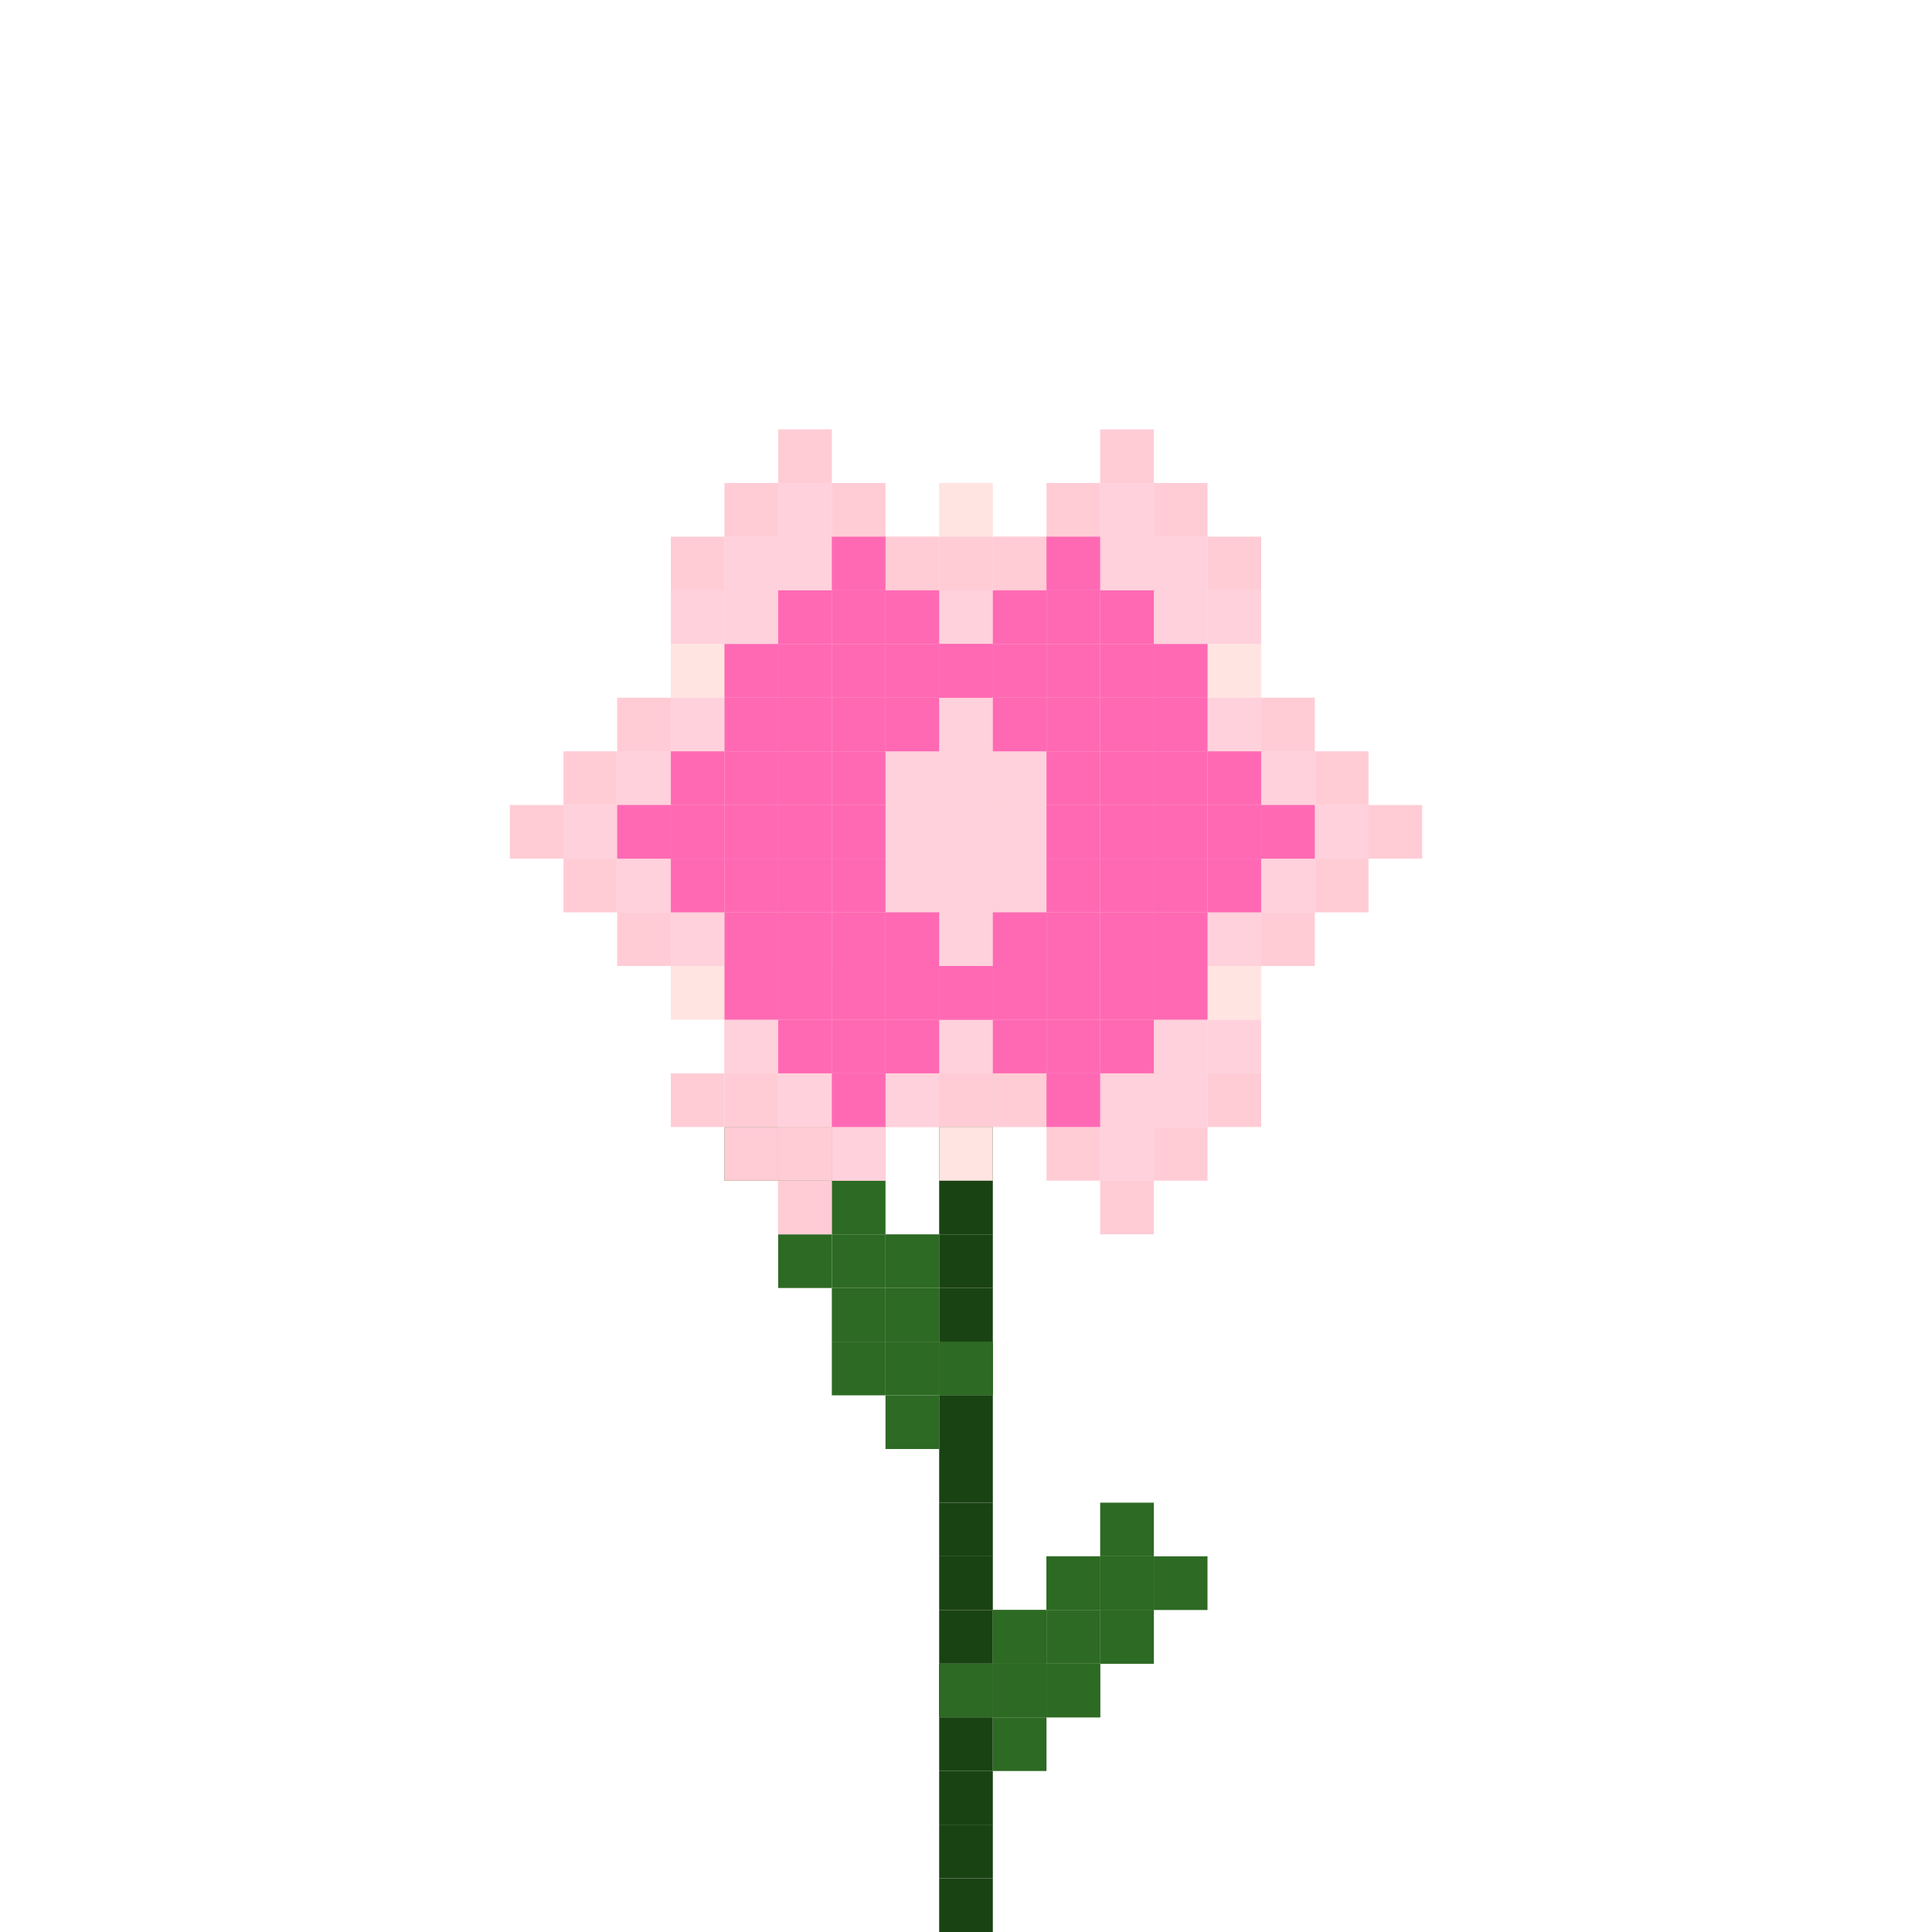 <svg xmlns="http://www.w3.org/2000/svg" id="flower-8-medium" width="120" height="120" viewBox="4.5 10 24 36" class="bg-[#DDDDDD]"><g><rect x="16" y="45" width="1" height="1" fill="#1A4314"/><rect x="16" y="44" width="1" height="1" fill="#1A4314"/><rect x="16" y="43" width="1" height="1" fill="#1A4314"/><rect x="16" y="42" width="1" height="1" fill="#1A4314"/><rect x="16" y="41" width="1" height="1" fill="#1A4314"/><rect x="16" y="40" width="1" height="1" fill="#1A4314"/><rect x="16" y="39" width="1" height="1" fill="#1A4314"/><rect x="16" y="38" width="1" height="1" fill="#1A4314"/><rect x="16" y="37" width="1" height="1" fill="#1A4314"/><rect x="16" y="36" width="1" height="1" fill="#1A4314"/><rect x="16" y="35" width="1" height="1" fill="#1A4314"/><rect x="16" y="34" width="1" height="1" fill="#1A4314"/><rect x="16" y="33" width="1" height="1" fill="#1A4314"/><rect x="16" y="32" width="1" height="1" fill="#1A4314"/><rect x="16" y="31" width="1" height="1" fill="#1A4314"/><rect x="16" y="30" width="1" height="1" fill="#1A4314"/><rect x="16" y="29" width="1" height="1" fill="#1A4314"/><rect x="16" y="28" width="1" height="1" fill="#1A4314"/><rect x="16" y="27" width="1" height="1" fill="#1A4314"/><rect x="16" y="26" width="1" height="1" fill="#1A4314"/><rect x="14" y="35" width="1" height="1" fill="#2D6A23"/><rect x="15" y="34" width="1" height="1" fill="#2D6A23"/><rect x="15" y="35" width="1" height="1" fill="#2D6A23"/><rect x="15" y="36" width="1" height="1" fill="#2D6A23"/><rect x="16" y="35" width="1" height="1" fill="#2D6A23"/><rect x="13" y="33" width="1" height="1" fill="#2D6A23"/><rect x="14" y="32" width="1" height="1" fill="#2D6A23"/><rect x="14" y="33" width="1" height="1" fill="#2D6A23"/><rect x="14" y="34" width="1" height="1" fill="#2D6A23"/><rect x="15" y="33" width="1" height="1" fill="#2D6A23"/><rect x="12" y="31" width="1" height="1" fill="#2D6A23"/><rect x="13" y="30" width="1" height="1" fill="#2D6A23"/><rect x="13" y="31" width="1" height="1" fill="#2D6A23"/><rect x="13" y="32" width="1" height="1" fill="#2D6A23"/><rect x="14" y="31" width="1" height="1" fill="#2D6A23"/><rect x="16" y="41" width="1" height="1" fill="#2D6A23"/><rect x="17" y="40" width="1" height="1" fill="#2D6A23"/><rect x="17" y="41" width="1" height="1" fill="#2D6A23"/><rect x="17" y="42" width="1" height="1" fill="#2D6A23"/><rect x="18" y="41" width="1" height="1" fill="#2D6A23"/><rect x="17" y="40" width="1" height="1" fill="#2D6A23"/><rect x="18" y="39" width="1" height="1" fill="#2D6A23"/><rect x="18" y="40" width="1" height="1" fill="#2D6A23"/><rect x="18" y="41" width="1" height="1" fill="#2D6A23"/><rect x="19" y="40" width="1" height="1" fill="#2D6A23"/><rect x="18" y="39" width="1" height="1" fill="#2D6A23"/><rect x="19" y="38" width="1" height="1" fill="#2D6A23"/><rect x="19" y="39" width="1" height="1" fill="#2D6A23"/><rect x="19" y="40" width="1" height="1" fill="#2D6A23"/><rect x="20" y="39" width="1" height="1" fill="#2D6A23"/><rect x="10" y="25" width="1" height="1" fill="#FFE4E1"/><rect x="11" y="22" width="1" height="1" fill="#FFE4E1"/><rect x="11" y="23" width="1" height="1" fill="#FFE4E1"/><rect x="11" y="24" width="1" height="1" fill="#FFE4E1"/><rect x="11" y="25" width="1" height="1" fill="#FFE4E1"/><rect x="11" y="26" width="1" height="1" fill="#FFE4E1"/><rect x="11" y="27" width="1" height="1" fill="#FFE4E1"/><rect x="11" y="28" width="1" height="1" fill="#FFE4E1"/><rect x="12" y="21" width="1" height="1" fill="#FFE4E1"/><rect x="12" y="22" width="1" height="1" fill="#FFE4E1"/><rect x="12" y="23" width="1" height="1" fill="#FFE4E1"/><rect x="12" y="24" width="1" height="1" fill="#FFE4E1"/><rect x="12" y="25" width="1" height="1" fill="#FFE4E1"/><rect x="12" y="26" width="1" height="1" fill="#FFE4E1"/><rect x="12" y="27" width="1" height="1" fill="#FFE4E1"/><rect x="12" y="28" width="1" height="1" fill="#FFE4E1"/><rect x="12" y="29" width="1" height="1" fill="#FFE4E1"/><rect x="13" y="20" width="1" height="1" fill="#FFE4E1"/><rect x="13" y="21" width="1" height="1" fill="#FFE4E1"/><rect x="13" y="22" width="1" height="1" fill="#FFE4E1"/><rect x="13" y="23" width="1" height="1" fill="#FFE4E1"/><rect x="13" y="24" width="1" height="1" fill="#FFE4E1"/><rect x="13" y="25" width="1" height="1" fill="#FFE4E1"/><rect x="13" y="26" width="1" height="1" fill="#FFE4E1"/><rect x="13" y="27" width="1" height="1" fill="#FFE4E1"/><rect x="13" y="28" width="1" height="1" fill="#FFE4E1"/><rect x="13" y="29" width="1" height="1" fill="#FFE4E1"/><rect x="13" y="30" width="1" height="1" fill="#FFE4E1"/><rect x="14" y="20" width="1" height="1" fill="#FFE4E1"/><rect x="14" y="21" width="1" height="1" fill="#FFE4E1"/><rect x="14" y="22" width="1" height="1" fill="#FFE4E1"/><rect x="14" y="23" width="1" height="1" fill="#FFE4E1"/><rect x="14" y="24" width="1" height="1" fill="#FFE4E1"/><rect x="14" y="25" width="1" height="1" fill="#FFE4E1"/><rect x="14" y="26" width="1" height="1" fill="#FFE4E1"/><rect x="14" y="27" width="1" height="1" fill="#FFE4E1"/><rect x="14" y="28" width="1" height="1" fill="#FFE4E1"/><rect x="14" y="29" width="1" height="1" fill="#FFE4E1"/><rect x="14" y="30" width="1" height="1" fill="#FFE4E1"/><rect x="15" y="20" width="1" height="1" fill="#FFE4E1"/><rect x="15" y="21" width="1" height="1" fill="#FFE4E1"/><rect x="15" y="22" width="1" height="1" fill="#FFE4E1"/><rect x="15" y="23" width="1" height="1" fill="#FFE4E1"/><rect x="15" y="24" width="1" height="1" fill="#FFE4E1"/><rect x="15" y="25" width="1" height="1" fill="#FFE4E1"/><rect x="15" y="26" width="1" height="1" fill="#FFE4E1"/><rect x="15" y="27" width="1" height="1" fill="#FFE4E1"/><rect x="15" y="28" width="1" height="1" fill="#FFE4E1"/><rect x="15" y="29" width="1" height="1" fill="#FFE4E1"/><rect x="15" y="30" width="1" height="1" fill="#FFE4E1"/><rect x="16" y="19" width="1" height="1" fill="#FFE4E1"/><rect x="16" y="20" width="1" height="1" fill="#FFE4E1"/><rect x="16" y="21" width="1" height="1" fill="#FFE4E1"/><rect x="16" y="22" width="1" height="1" fill="#FFE4E1"/><rect x="16" y="23" width="1" height="1" fill="#FFE4E1"/><rect x="16" y="24" width="1" height="1" fill="#FFE4E1"/><rect x="16" y="25" width="1" height="1" fill="#FFE4E1"/><rect x="16" y="26" width="1" height="1" fill="#FFE4E1"/><rect x="16" y="27" width="1" height="1" fill="#FFE4E1"/><rect x="16" y="28" width="1" height="1" fill="#FFE4E1"/><rect x="16" y="29" width="1" height="1" fill="#FFE4E1"/><rect x="16" y="30" width="1" height="1" fill="#FFE4E1"/><rect x="16" y="31" width="1" height="1" fill="#FFE4E1"/><rect x="17" y="20" width="1" height="1" fill="#FFE4E1"/><rect x="17" y="21" width="1" height="1" fill="#FFE4E1"/><rect x="17" y="22" width="1" height="1" fill="#FFE4E1"/><rect x="17" y="23" width="1" height="1" fill="#FFE4E1"/><rect x="17" y="24" width="1" height="1" fill="#FFE4E1"/><rect x="17" y="25" width="1" height="1" fill="#FFE4E1"/><rect x="17" y="26" width="1" height="1" fill="#FFE4E1"/><rect x="17" y="27" width="1" height="1" fill="#FFE4E1"/><rect x="17" y="28" width="1" height="1" fill="#FFE4E1"/><rect x="17" y="29" width="1" height="1" fill="#FFE4E1"/><rect x="17" y="30" width="1" height="1" fill="#FFE4E1"/><rect x="18" y="20" width="1" height="1" fill="#FFE4E1"/><rect x="18" y="21" width="1" height="1" fill="#FFE4E1"/><rect x="18" y="22" width="1" height="1" fill="#FFE4E1"/><rect x="18" y="23" width="1" height="1" fill="#FFE4E1"/><rect x="18" y="24" width="1" height="1" fill="#FFE4E1"/><rect x="18" y="25" width="1" height="1" fill="#FFE4E1"/><rect x="18" y="26" width="1" height="1" fill="#FFE4E1"/><rect x="18" y="27" width="1" height="1" fill="#FFE4E1"/><rect x="18" y="28" width="1" height="1" fill="#FFE4E1"/><rect x="18" y="29" width="1" height="1" fill="#FFE4E1"/><rect x="18" y="30" width="1" height="1" fill="#FFE4E1"/><rect x="19" y="20" width="1" height="1" fill="#FFE4E1"/><rect x="19" y="21" width="1" height="1" fill="#FFE4E1"/><rect x="19" y="22" width="1" height="1" fill="#FFE4E1"/><rect x="19" y="23" width="1" height="1" fill="#FFE4E1"/><rect x="19" y="24" width="1" height="1" fill="#FFE4E1"/><rect x="19" y="25" width="1" height="1" fill="#FFE4E1"/><rect x="19" y="26" width="1" height="1" fill="#FFE4E1"/><rect x="19" y="27" width="1" height="1" fill="#FFE4E1"/><rect x="19" y="28" width="1" height="1" fill="#FFE4E1"/><rect x="19" y="29" width="1" height="1" fill="#FFE4E1"/><rect x="19" y="30" width="1" height="1" fill="#FFE4E1"/><rect x="20" y="21" width="1" height="1" fill="#FFE4E1"/><rect x="20" y="22" width="1" height="1" fill="#FFE4E1"/><rect x="20" y="23" width="1" height="1" fill="#FFE4E1"/><rect x="20" y="24" width="1" height="1" fill="#FFE4E1"/><rect x="20" y="25" width="1" height="1" fill="#FFE4E1"/><rect x="20" y="26" width="1" height="1" fill="#FFE4E1"/><rect x="20" y="27" width="1" height="1" fill="#FFE4E1"/><rect x="20" y="28" width="1" height="1" fill="#FFE4E1"/><rect x="20" y="29" width="1" height="1" fill="#FFE4E1"/><rect x="21" y="22" width="1" height="1" fill="#FFE4E1"/><rect x="21" y="23" width="1" height="1" fill="#FFE4E1"/><rect x="21" y="24" width="1" height="1" fill="#FFE4E1"/><rect x="21" y="25" width="1" height="1" fill="#FFE4E1"/><rect x="21" y="26" width="1" height="1" fill="#FFE4E1"/><rect x="21" y="27" width="1" height="1" fill="#FFE4E1"/><rect x="21" y="28" width="1" height="1" fill="#FFE4E1"/><rect x="22" y="25" width="1" height="1" fill="#FFE4E1"/><rect x="20" y="25" width="1" height="1" fill="#FFCCD5"/><rect x="21" y="24" width="1" height="1" fill="#FFCCD5"/><rect x="21" y="25" width="1" height="1" fill="#FFCCD5"/><rect x="21" y="26" width="1" height="1" fill="#FFCCD5"/><rect x="22" y="23" width="1" height="1" fill="#FFCCD5"/><rect x="22" y="24" width="1" height="1" fill="#FFCCD5"/><rect x="22" y="25" width="1" height="1" fill="#FFCCD5"/><rect x="22" y="26" width="1" height="1" fill="#FFCCD5"/><rect x="22" y="27" width="1" height="1" fill="#FFCCD5"/><rect x="23" y="24" width="1" height="1" fill="#FFCCD5"/><rect x="23" y="25" width="1" height="1" fill="#FFCCD5"/><rect x="23" y="26" width="1" height="1" fill="#FFCCD5"/><rect x="24" y="25" width="1" height="1" fill="#FFCCD5"/><rect x="17" y="30" width="1" height="1" fill="#FFCCD5"/><rect x="18" y="29" width="1" height="1" fill="#FFCCD5"/><rect x="18" y="30" width="1" height="1" fill="#FFCCD5"/><rect x="18" y="31" width="1" height="1" fill="#FFCCD5"/><rect x="19" y="28" width="1" height="1" fill="#FFCCD5"/><rect x="19" y="29" width="1" height="1" fill="#FFCCD5"/><rect x="19" y="30" width="1" height="1" fill="#FFCCD5"/><rect x="19" y="31" width="1" height="1" fill="#FFCCD5"/><rect x="19" y="32" width="1" height="1" fill="#FFCCD5"/><rect x="20" y="29" width="1" height="1" fill="#FFCCD5"/><rect x="20" y="30" width="1" height="1" fill="#FFCCD5"/><rect x="20" y="31" width="1" height="1" fill="#FFCCD5"/><rect x="21" y="30" width="1" height="1" fill="#FFCCD5"/><rect x="11" y="30" width="1" height="1" fill="#FFCCD5"/><rect x="12" y="29" width="1" height="1" fill="#FFCCD5"/><rect x="12" y="30" width="1" height="1" fill="#FFCCD5"/><rect x="12" y="31" width="1" height="1" fill="#FFCCD5"/><rect x="13" y="28" width="1" height="1" fill="#FFCCD5"/><rect x="13" y="29" width="1" height="1" fill="#FFCCD5"/><rect x="13" y="30" width="1" height="1" fill="#FFCCD5"/><rect x="13" y="31" width="1" height="1" fill="#FFCCD5"/><rect x="13" y="32" width="1" height="1" fill="#FFCCD5"/><rect x="14" y="29" width="1" height="1" fill="#FFCCD5"/><rect x="14" y="30" width="1" height="1" fill="#FFCCD5"/><rect x="14" y="31" width="1" height="1" fill="#FFCCD5"/><rect x="15" y="30" width="1" height="1" fill="#FFCCD5"/><rect x="8" y="25" width="1" height="1" fill="#FFCCD5"/><rect x="9" y="24" width="1" height="1" fill="#FFCCD5"/><rect x="9" y="25" width="1" height="1" fill="#FFCCD5"/><rect x="9" y="26" width="1" height="1" fill="#FFCCD5"/><rect x="10" y="23" width="1" height="1" fill="#FFCCD5"/><rect x="10" y="24" width="1" height="1" fill="#FFCCD5"/><rect x="10" y="25" width="1" height="1" fill="#FFCCD5"/><rect x="10" y="26" width="1" height="1" fill="#FFCCD5"/><rect x="10" y="27" width="1" height="1" fill="#FFCCD5"/><rect x="11" y="24" width="1" height="1" fill="#FFCCD5"/><rect x="11" y="25" width="1" height="1" fill="#FFCCD5"/><rect x="11" y="26" width="1" height="1" fill="#FFCCD5"/><rect x="12" y="25" width="1" height="1" fill="#FFCCD5"/><rect x="11" y="20" width="1" height="1" fill="#FFCCD5"/><rect x="12" y="19" width="1" height="1" fill="#FFCCD5"/><rect x="12" y="20" width="1" height="1" fill="#FFCCD5"/><rect x="12" y="21" width="1" height="1" fill="#FFCCD5"/><rect x="13" y="18" width="1" height="1" fill="#FFCCD5"/><rect x="13" y="19" width="1" height="1" fill="#FFCCD5"/><rect x="13" y="20" width="1" height="1" fill="#FFCCD5"/><rect x="13" y="21" width="1" height="1" fill="#FFCCD5"/><rect x="13" y="22" width="1" height="1" fill="#FFCCD5"/><rect x="14" y="19" width="1" height="1" fill="#FFCCD5"/><rect x="14" y="20" width="1" height="1" fill="#FFCCD5"/><rect x="14" y="21" width="1" height="1" fill="#FFCCD5"/><rect x="15" y="20" width="1" height="1" fill="#FFCCD5"/><rect x="17" y="20" width="1" height="1" fill="#FFCCD5"/><rect x="18" y="19" width="1" height="1" fill="#FFCCD5"/><rect x="18" y="20" width="1" height="1" fill="#FFCCD5"/><rect x="18" y="21" width="1" height="1" fill="#FFCCD5"/><rect x="19" y="18" width="1" height="1" fill="#FFCCD5"/><rect x="19" y="19" width="1" height="1" fill="#FFCCD5"/><rect x="19" y="20" width="1" height="1" fill="#FFCCD5"/><rect x="19" y="21" width="1" height="1" fill="#FFCCD5"/><rect x="19" y="22" width="1" height="1" fill="#FFCCD5"/><rect x="20" y="19" width="1" height="1" fill="#FFCCD5"/><rect x="20" y="20" width="1" height="1" fill="#FFCCD5"/><rect x="20" y="21" width="1" height="1" fill="#FFCCD5"/><rect x="21" y="20" width="1" height="1" fill="#FFCCD5"/><rect x="11" y="25" width="1" height="1" fill="#FFCCD5"/><rect x="12" y="22" width="1" height="1" fill="#FFCCD5"/><rect x="12" y="23" width="1" height="1" fill="#FFCCD5"/><rect x="12" y="24" width="1" height="1" fill="#FFCCD5"/><rect x="12" y="25" width="1" height="1" fill="#FFCCD5"/><rect x="12" y="26" width="1" height="1" fill="#FFCCD5"/><rect x="12" y="27" width="1" height="1" fill="#FFCCD5"/><rect x="12" y="28" width="1" height="1" fill="#FFCCD5"/><rect x="13" y="21" width="1" height="1" fill="#FFCCD5"/><rect x="13" y="22" width="1" height="1" fill="#FFCCD5"/><rect x="13" y="23" width="1" height="1" fill="#FFCCD5"/><rect x="13" y="24" width="1" height="1" fill="#FFCCD5"/><rect x="13" y="25" width="1" height="1" fill="#FFCCD5"/><rect x="13" y="26" width="1" height="1" fill="#FFCCD5"/><rect x="13" y="27" width="1" height="1" fill="#FFCCD5"/><rect x="13" y="28" width="1" height="1" fill="#FFCCD5"/><rect x="13" y="29" width="1" height="1" fill="#FFCCD5"/><rect x="14" y="21" width="1" height="1" fill="#FFCCD5"/><rect x="14" y="22" width="1" height="1" fill="#FFCCD5"/><rect x="14" y="23" width="1" height="1" fill="#FFCCD5"/><rect x="14" y="24" width="1" height="1" fill="#FFCCD5"/><rect x="14" y="25" width="1" height="1" fill="#FFCCD5"/><rect x="14" y="26" width="1" height="1" fill="#FFCCD5"/><rect x="14" y="27" width="1" height="1" fill="#FFCCD5"/><rect x="14" y="28" width="1" height="1" fill="#FFCCD5"/><rect x="14" y="29" width="1" height="1" fill="#FFCCD5"/><rect x="15" y="21" width="1" height="1" fill="#FFCCD5"/><rect x="15" y="22" width="1" height="1" fill="#FFCCD5"/><rect x="15" y="23" width="1" height="1" fill="#FFCCD5"/><rect x="15" y="24" width="1" height="1" fill="#FFCCD5"/><rect x="15" y="25" width="1" height="1" fill="#FFCCD5"/><rect x="15" y="26" width="1" height="1" fill="#FFCCD5"/><rect x="15" y="27" width="1" height="1" fill="#FFCCD5"/><rect x="15" y="28" width="1" height="1" fill="#FFCCD5"/><rect x="15" y="29" width="1" height="1" fill="#FFCCD5"/><rect x="16" y="20" width="1" height="1" fill="#FFCCD5"/><rect x="16" y="21" width="1" height="1" fill="#FFCCD5"/><rect x="16" y="22" width="1" height="1" fill="#FFCCD5"/><rect x="16" y="23" width="1" height="1" fill="#FFCCD5"/><rect x="16" y="24" width="1" height="1" fill="#FFCCD5"/><rect x="16" y="25" width="1" height="1" fill="#FFCCD5"/><rect x="16" y="26" width="1" height="1" fill="#FFCCD5"/><rect x="16" y="27" width="1" height="1" fill="#FFCCD5"/><rect x="16" y="28" width="1" height="1" fill="#FFCCD5"/><rect x="16" y="29" width="1" height="1" fill="#FFCCD5"/><rect x="16" y="30" width="1" height="1" fill="#FFCCD5"/><rect x="17" y="21" width="1" height="1" fill="#FFCCD5"/><rect x="17" y="22" width="1" height="1" fill="#FFCCD5"/><rect x="17" y="23" width="1" height="1" fill="#FFCCD5"/><rect x="17" y="24" width="1" height="1" fill="#FFCCD5"/><rect x="17" y="25" width="1" height="1" fill="#FFCCD5"/><rect x="17" y="26" width="1" height="1" fill="#FFCCD5"/><rect x="17" y="27" width="1" height="1" fill="#FFCCD5"/><rect x="17" y="28" width="1" height="1" fill="#FFCCD5"/><rect x="17" y="29" width="1" height="1" fill="#FFCCD5"/><rect x="18" y="21" width="1" height="1" fill="#FFCCD5"/><rect x="18" y="22" width="1" height="1" fill="#FFCCD5"/><rect x="18" y="23" width="1" height="1" fill="#FFCCD5"/><rect x="18" y="24" width="1" height="1" fill="#FFCCD5"/><rect x="18" y="25" width="1" height="1" fill="#FFCCD5"/><rect x="18" y="26" width="1" height="1" fill="#FFCCD5"/><rect x="18" y="27" width="1" height="1" fill="#FFCCD5"/><rect x="18" y="28" width="1" height="1" fill="#FFCCD5"/><rect x="18" y="29" width="1" height="1" fill="#FFCCD5"/><rect x="19" y="21" width="1" height="1" fill="#FFCCD5"/><rect x="19" y="22" width="1" height="1" fill="#FFCCD5"/><rect x="19" y="23" width="1" height="1" fill="#FFCCD5"/><rect x="19" y="24" width="1" height="1" fill="#FFCCD5"/><rect x="19" y="25" width="1" height="1" fill="#FFCCD5"/><rect x="19" y="26" width="1" height="1" fill="#FFCCD5"/><rect x="19" y="27" width="1" height="1" fill="#FFCCD5"/><rect x="19" y="28" width="1" height="1" fill="#FFCCD5"/><rect x="19" y="29" width="1" height="1" fill="#FFCCD5"/><rect x="20" y="22" width="1" height="1" fill="#FFCCD5"/><rect x="20" y="23" width="1" height="1" fill="#FFCCD5"/><rect x="20" y="24" width="1" height="1" fill="#FFCCD5"/><rect x="20" y="25" width="1" height="1" fill="#FFCCD5"/><rect x="20" y="26" width="1" height="1" fill="#FFCCD5"/><rect x="20" y="27" width="1" height="1" fill="#FFCCD5"/><rect x="20" y="28" width="1" height="1" fill="#FFCCD5"/><rect x="21" y="25" width="1" height="1" fill="#FFCCD5"/><rect x="19" y="25" width="1" height="1" fill="#FFD1DC"/><rect x="20" y="24" width="1" height="1" fill="#FFD1DC"/><rect x="20" y="25" width="1" height="1" fill="#FFD1DC"/><rect x="20" y="26" width="1" height="1" fill="#FFD1DC"/><rect x="21" y="23" width="1" height="1" fill="#FFD1DC"/><rect x="21" y="24" width="1" height="1" fill="#FFD1DC"/><rect x="21" y="25" width="1" height="1" fill="#FFD1DC"/><rect x="21" y="26" width="1" height="1" fill="#FFD1DC"/><rect x="21" y="27" width="1" height="1" fill="#FFD1DC"/><rect x="22" y="24" width="1" height="1" fill="#FFD1DC"/><rect x="22" y="25" width="1" height="1" fill="#FFD1DC"/><rect x="22" y="26" width="1" height="1" fill="#FFD1DC"/><rect x="23" y="25" width="1" height="1" fill="#FFD1DC"/><rect x="17" y="29" width="1" height="1" fill="#FFD1DC"/><rect x="18" y="28" width="1" height="1" fill="#FFD1DC"/><rect x="18" y="29" width="1" height="1" fill="#FFD1DC"/><rect x="18" y="30" width="1" height="1" fill="#FFD1DC"/><rect x="19" y="27" width="1" height="1" fill="#FFD1DC"/><rect x="19" y="28" width="1" height="1" fill="#FFD1DC"/><rect x="19" y="29" width="1" height="1" fill="#FFD1DC"/><rect x="19" y="30" width="1" height="1" fill="#FFD1DC"/><rect x="19" y="31" width="1" height="1" fill="#FFD1DC"/><rect x="20" y="28" width="1" height="1" fill="#FFD1DC"/><rect x="20" y="29" width="1" height="1" fill="#FFD1DC"/><rect x="20" y="30" width="1" height="1" fill="#FFD1DC"/><rect x="21" y="29" width="1" height="1" fill="#FFD1DC"/><rect x="12" y="29" width="1" height="1" fill="#FFD1DC"/><rect x="13" y="28" width="1" height="1" fill="#FFD1DC"/><rect x="13" y="29" width="1" height="1" fill="#FFD1DC"/><rect x="13" y="30" width="1" height="1" fill="#FFD1DC"/><rect x="14" y="27" width="1" height="1" fill="#FFD1DC"/><rect x="14" y="28" width="1" height="1" fill="#FFD1DC"/><rect x="14" y="29" width="1" height="1" fill="#FFD1DC"/><rect x="14" y="30" width="1" height="1" fill="#FFD1DC"/><rect x="14" y="31" width="1" height="1" fill="#FFD1DC"/><rect x="15" y="28" width="1" height="1" fill="#FFD1DC"/><rect x="15" y="29" width="1" height="1" fill="#FFD1DC"/><rect x="15" y="30" width="1" height="1" fill="#FFD1DC"/><rect x="16" y="29" width="1" height="1" fill="#FFD1DC"/><rect x="9" y="25" width="1" height="1" fill="#FFD1DC"/><rect x="10" y="24" width="1" height="1" fill="#FFD1DC"/><rect x="10" y="25" width="1" height="1" fill="#FFD1DC"/><rect x="10" y="26" width="1" height="1" fill="#FFD1DC"/><rect x="11" y="23" width="1" height="1" fill="#FFD1DC"/><rect x="11" y="24" width="1" height="1" fill="#FFD1DC"/><rect x="11" y="25" width="1" height="1" fill="#FFD1DC"/><rect x="11" y="26" width="1" height="1" fill="#FFD1DC"/><rect x="11" y="27" width="1" height="1" fill="#FFD1DC"/><rect x="12" y="24" width="1" height="1" fill="#FFD1DC"/><rect x="12" y="25" width="1" height="1" fill="#FFD1DC"/><rect x="12" y="26" width="1" height="1" fill="#FFD1DC"/><rect x="13" y="25" width="1" height="1" fill="#FFD1DC"/><rect x="11" y="21" width="1" height="1" fill="#FFD1DC"/><rect x="12" y="20" width="1" height="1" fill="#FFD1DC"/><rect x="12" y="21" width="1" height="1" fill="#FFD1DC"/><rect x="12" y="22" width="1" height="1" fill="#FFD1DC"/><rect x="13" y="19" width="1" height="1" fill="#FFD1DC"/><rect x="13" y="20" width="1" height="1" fill="#FFD1DC"/><rect x="13" y="21" width="1" height="1" fill="#FFD1DC"/><rect x="13" y="22" width="1" height="1" fill="#FFD1DC"/><rect x="13" y="23" width="1" height="1" fill="#FFD1DC"/><rect x="14" y="20" width="1" height="1" fill="#FFD1DC"/><rect x="14" y="21" width="1" height="1" fill="#FFD1DC"/><rect x="14" y="22" width="1" height="1" fill="#FFD1DC"/><rect x="15" y="21" width="1" height="1" fill="#FFD1DC"/><rect x="17" y="21" width="1" height="1" fill="#FFD1DC"/><rect x="18" y="20" width="1" height="1" fill="#FFD1DC"/><rect x="18" y="21" width="1" height="1" fill="#FFD1DC"/><rect x="18" y="22" width="1" height="1" fill="#FFD1DC"/><rect x="19" y="19" width="1" height="1" fill="#FFD1DC"/><rect x="19" y="20" width="1" height="1" fill="#FFD1DC"/><rect x="19" y="21" width="1" height="1" fill="#FFD1DC"/><rect x="19" y="22" width="1" height="1" fill="#FFD1DC"/><rect x="19" y="23" width="1" height="1" fill="#FFD1DC"/><rect x="20" y="20" width="1" height="1" fill="#FFD1DC"/><rect x="20" y="21" width="1" height="1" fill="#FFD1DC"/><rect x="20" y="22" width="1" height="1" fill="#FFD1DC"/><rect x="21" y="21" width="1" height="1" fill="#FFD1DC"/><rect x="12" y="25" width="1" height="1" fill="#FFD1DC"/><rect x="13" y="23" width="1" height="1" fill="#FFD1DC"/><rect x="13" y="24" width="1" height="1" fill="#FFD1DC"/><rect x="13" y="25" width="1" height="1" fill="#FFD1DC"/><rect x="13" y="26" width="1" height="1" fill="#FFD1DC"/><rect x="13" y="27" width="1" height="1" fill="#FFD1DC"/><rect x="14" y="22" width="1" height="1" fill="#FFD1DC"/><rect x="14" y="23" width="1" height="1" fill="#FFD1DC"/><rect x="14" y="24" width="1" height="1" fill="#FFD1DC"/><rect x="14" y="25" width="1" height="1" fill="#FFD1DC"/><rect x="14" y="26" width="1" height="1" fill="#FFD1DC"/><rect x="14" y="27" width="1" height="1" fill="#FFD1DC"/><rect x="14" y="28" width="1" height="1" fill="#FFD1DC"/><rect x="15" y="22" width="1" height="1" fill="#FFD1DC"/><rect x="15" y="23" width="1" height="1" fill="#FFD1DC"/><rect x="15" y="24" width="1" height="1" fill="#FFD1DC"/><rect x="15" y="25" width="1" height="1" fill="#FFD1DC"/><rect x="15" y="26" width="1" height="1" fill="#FFD1DC"/><rect x="15" y="27" width="1" height="1" fill="#FFD1DC"/><rect x="15" y="28" width="1" height="1" fill="#FFD1DC"/><rect x="16" y="21" width="1" height="1" fill="#FFD1DC"/><rect x="16" y="22" width="1" height="1" fill="#FFD1DC"/><rect x="16" y="23" width="1" height="1" fill="#FFD1DC"/><rect x="16" y="24" width="1" height="1" fill="#FFD1DC"/><rect x="16" y="25" width="1" height="1" fill="#FFD1DC"/><rect x="16" y="26" width="1" height="1" fill="#FFD1DC"/><rect x="16" y="27" width="1" height="1" fill="#FFD1DC"/><rect x="16" y="28" width="1" height="1" fill="#FFD1DC"/><rect x="16" y="29" width="1" height="1" fill="#FFD1DC"/><rect x="17" y="22" width="1" height="1" fill="#FFD1DC"/><rect x="17" y="23" width="1" height="1" fill="#FFD1DC"/><rect x="17" y="24" width="1" height="1" fill="#FFD1DC"/><rect x="17" y="25" width="1" height="1" fill="#FFD1DC"/><rect x="17" y="26" width="1" height="1" fill="#FFD1DC"/><rect x="17" y="27" width="1" height="1" fill="#FFD1DC"/><rect x="17" y="28" width="1" height="1" fill="#FFD1DC"/><rect x="18" y="22" width="1" height="1" fill="#FFD1DC"/><rect x="18" y="23" width="1" height="1" fill="#FFD1DC"/><rect x="18" y="24" width="1" height="1" fill="#FFD1DC"/><rect x="18" y="25" width="1" height="1" fill="#FFD1DC"/><rect x="18" y="26" width="1" height="1" fill="#FFD1DC"/><rect x="18" y="27" width="1" height="1" fill="#FFD1DC"/><rect x="18" y="28" width="1" height="1" fill="#FFD1DC"/><rect x="19" y="23" width="1" height="1" fill="#FFD1DC"/><rect x="19" y="24" width="1" height="1" fill="#FFD1DC"/><rect x="19" y="25" width="1" height="1" fill="#FFD1DC"/><rect x="19" y="26" width="1" height="1" fill="#FFD1DC"/><rect x="19" y="27" width="1" height="1" fill="#FFD1DC"/><rect x="20" y="25" width="1" height="1" fill="#FFD1DC"/><rect x="18" y="25" width="1" height="1" fill="#FF69B4"/><rect x="19" y="24" width="1" height="1" fill="#FF69B4"/><rect x="19" y="25" width="1" height="1" fill="#FF69B4"/><rect x="19" y="26" width="1" height="1" fill="#FF69B4"/><rect x="20" y="23" width="1" height="1" fill="#FF69B4"/><rect x="20" y="24" width="1" height="1" fill="#FF69B4"/><rect x="20" y="25" width="1" height="1" fill="#FF69B4"/><rect x="20" y="26" width="1" height="1" fill="#FF69B4"/><rect x="20" y="27" width="1" height="1" fill="#FF69B4"/><rect x="21" y="24" width="1" height="1" fill="#FF69B4"/><rect x="21" y="25" width="1" height="1" fill="#FF69B4"/><rect x="21" y="26" width="1" height="1" fill="#FF69B4"/><rect x="22" y="25" width="1" height="1" fill="#FF69B4"/><rect x="16" y="28" width="1" height="1" fill="#FF69B4"/><rect x="17" y="27" width="1" height="1" fill="#FF69B4"/><rect x="17" y="28" width="1" height="1" fill="#FF69B4"/><rect x="17" y="29" width="1" height="1" fill="#FF69B4"/><rect x="18" y="26" width="1" height="1" fill="#FF69B4"/><rect x="18" y="27" width="1" height="1" fill="#FF69B4"/><rect x="18" y="28" width="1" height="1" fill="#FF69B4"/><rect x="18" y="29" width="1" height="1" fill="#FF69B4"/><rect x="18" y="30" width="1" height="1" fill="#FF69B4"/><rect x="19" y="27" width="1" height="1" fill="#FF69B4"/><rect x="19" y="28" width="1" height="1" fill="#FF69B4"/><rect x="19" y="29" width="1" height="1" fill="#FF69B4"/><rect x="20" y="28" width="1" height="1" fill="#FF69B4"/><rect x="12" y="28" width="1" height="1" fill="#FF69B4"/><rect x="13" y="27" width="1" height="1" fill="#FF69B4"/><rect x="13" y="28" width="1" height="1" fill="#FF69B4"/><rect x="13" y="29" width="1" height="1" fill="#FF69B4"/><rect x="14" y="26" width="1" height="1" fill="#FF69B4"/><rect x="14" y="27" width="1" height="1" fill="#FF69B4"/><rect x="14" y="28" width="1" height="1" fill="#FF69B4"/><rect x="14" y="29" width="1" height="1" fill="#FF69B4"/><rect x="14" y="30" width="1" height="1" fill="#FF69B4"/><rect x="15" y="27" width="1" height="1" fill="#FF69B4"/><rect x="15" y="28" width="1" height="1" fill="#FF69B4"/><rect x="15" y="29" width="1" height="1" fill="#FF69B4"/><rect x="16" y="28" width="1" height="1" fill="#FF69B4"/><rect x="10" y="25" width="1" height="1" fill="#FF69B4"/><rect x="11" y="24" width="1" height="1" fill="#FF69B4"/><rect x="11" y="25" width="1" height="1" fill="#FF69B4"/><rect x="11" y="26" width="1" height="1" fill="#FF69B4"/><rect x="12" y="23" width="1" height="1" fill="#FF69B4"/><rect x="12" y="24" width="1" height="1" fill="#FF69B4"/><rect x="12" y="25" width="1" height="1" fill="#FF69B4"/><rect x="12" y="26" width="1" height="1" fill="#FF69B4"/><rect x="12" y="27" width="1" height="1" fill="#FF69B4"/><rect x="13" y="24" width="1" height="1" fill="#FF69B4"/><rect x="13" y="25" width="1" height="1" fill="#FF69B4"/><rect x="13" y="26" width="1" height="1" fill="#FF69B4"/><rect x="14" y="25" width="1" height="1" fill="#FF69B4"/><rect x="12" y="22" width="1" height="1" fill="#FF69B4"/><rect x="13" y="21" width="1" height="1" fill="#FF69B4"/><rect x="13" y="22" width="1" height="1" fill="#FF69B4"/><rect x="13" y="23" width="1" height="1" fill="#FF69B4"/><rect x="14" y="20" width="1" height="1" fill="#FF69B4"/><rect x="14" y="21" width="1" height="1" fill="#FF69B4"/><rect x="14" y="22" width="1" height="1" fill="#FF69B4"/><rect x="14" y="23" width="1" height="1" fill="#FF69B4"/><rect x="14" y="24" width="1" height="1" fill="#FF69B4"/><rect x="15" y="21" width="1" height="1" fill="#FF69B4"/><rect x="15" y="22" width="1" height="1" fill="#FF69B4"/><rect x="15" y="23" width="1" height="1" fill="#FF69B4"/><rect x="16" y="22" width="1" height="1" fill="#FF69B4"/><rect x="16" y="22" width="1" height="1" fill="#FF69B4"/><rect x="17" y="21" width="1" height="1" fill="#FF69B4"/><rect x="17" y="22" width="1" height="1" fill="#FF69B4"/><rect x="17" y="23" width="1" height="1" fill="#FF69B4"/><rect x="18" y="20" width="1" height="1" fill="#FF69B4"/><rect x="18" y="21" width="1" height="1" fill="#FF69B4"/><rect x="18" y="22" width="1" height="1" fill="#FF69B4"/><rect x="18" y="23" width="1" height="1" fill="#FF69B4"/><rect x="18" y="24" width="1" height="1" fill="#FF69B4"/><rect x="19" y="21" width="1" height="1" fill="#FF69B4"/><rect x="19" y="22" width="1" height="1" fill="#FF69B4"/><rect x="19" y="23" width="1" height="1" fill="#FF69B4"/><rect x="20" y="22" width="1" height="1" fill="#FF69B4"/></g></svg>